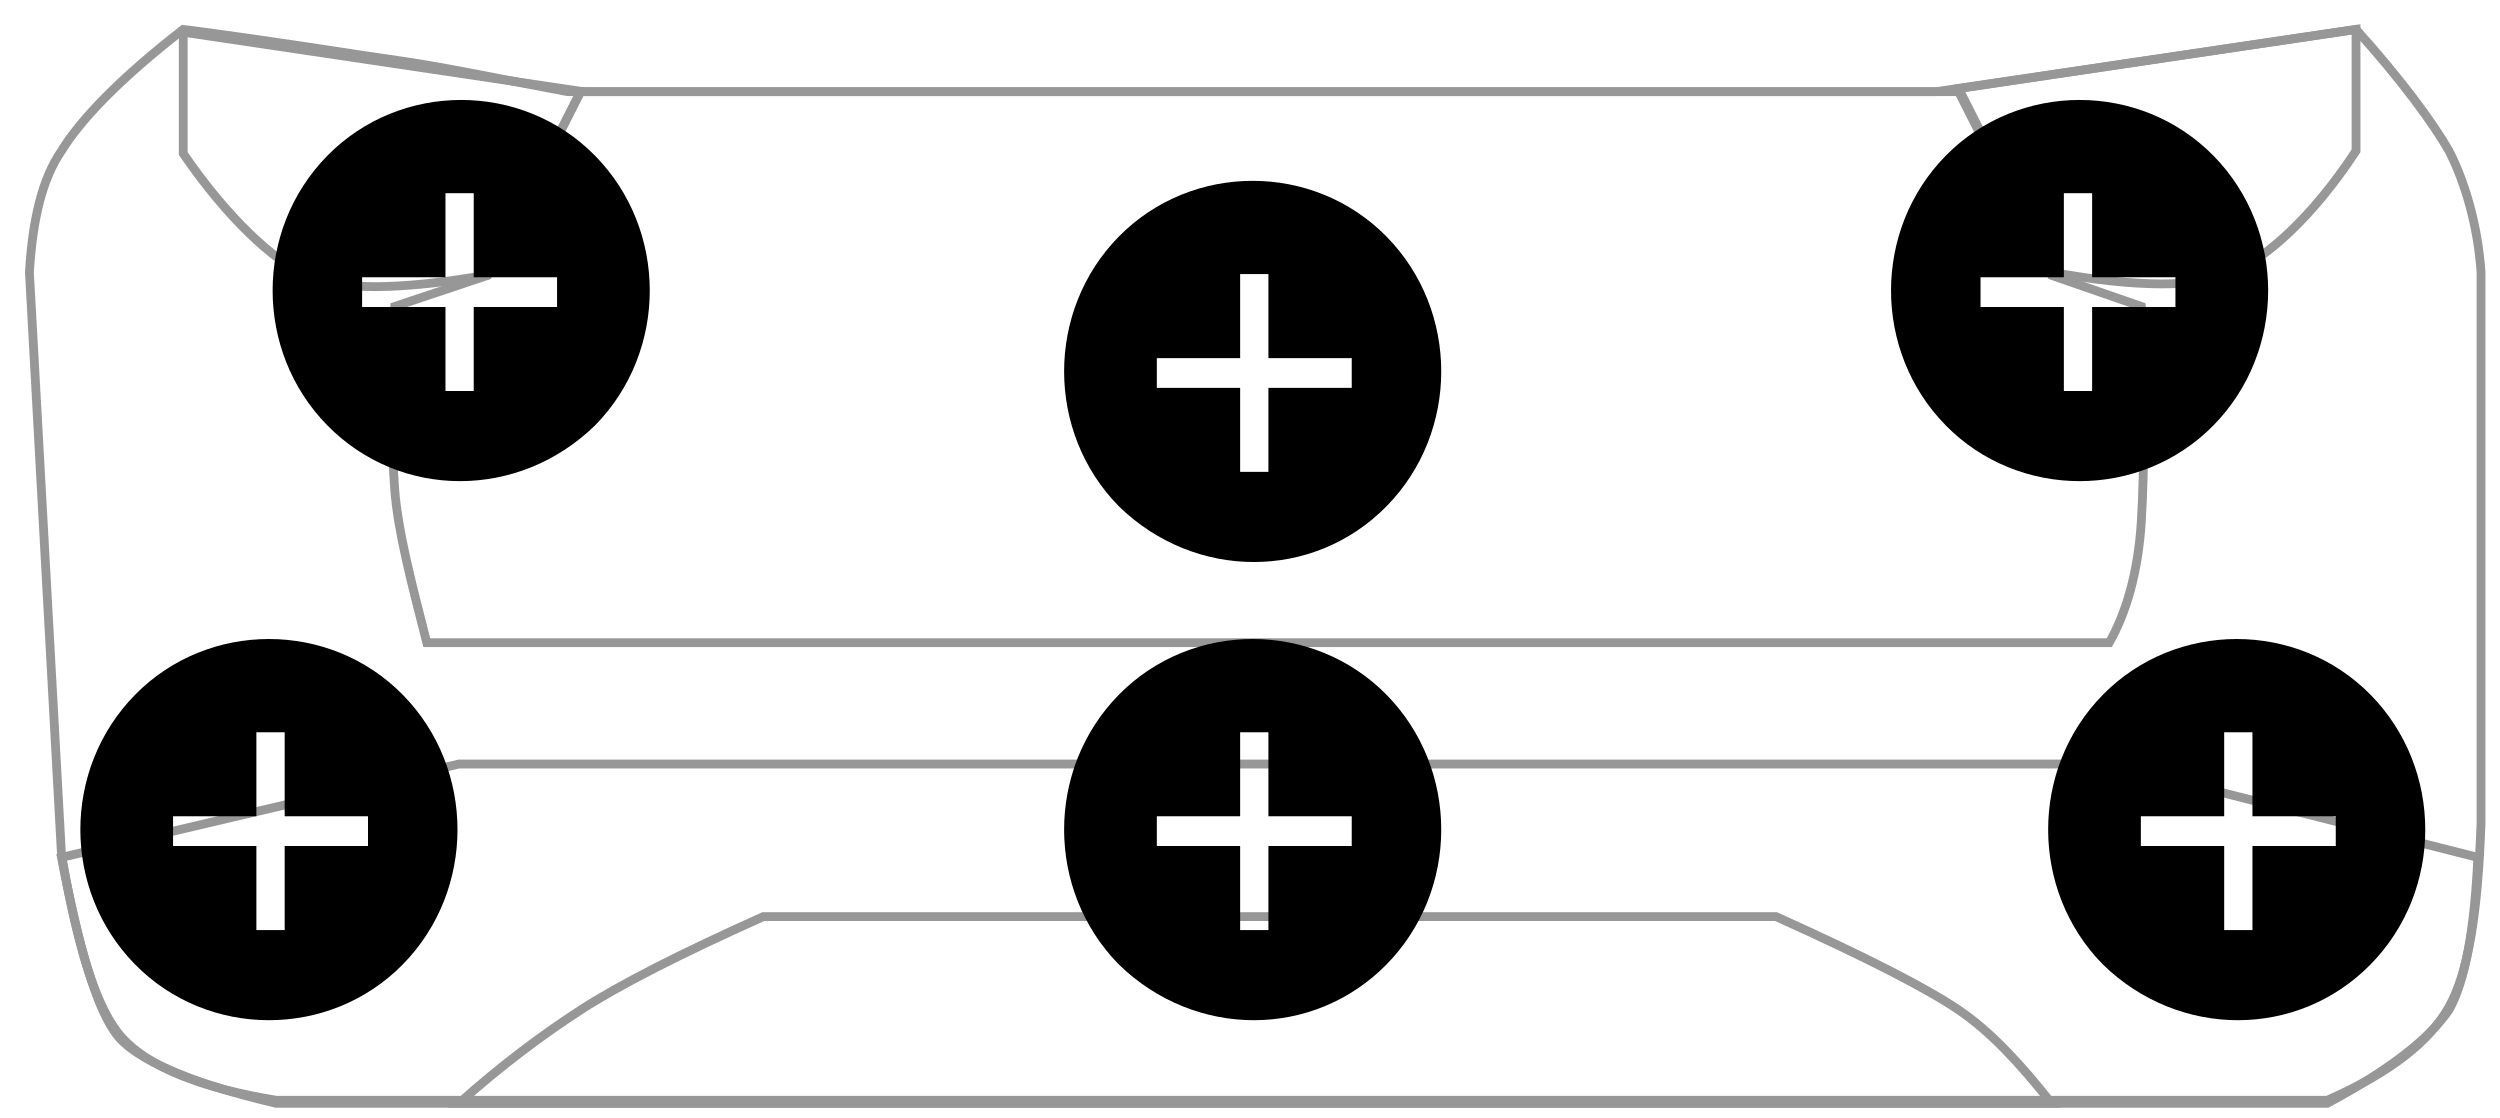 <svg width="85" height="38" viewBox="0 0 85 38" fill="none" xmlns="http://www.w3.org/2000/svg">
<g id="tchekVehiclePatternBack">
<path id="Path-18" d="M65.832 3.117L80.105 1C81.631 2.693 82.72 4.175 83.265 5.128C83.81 6.186 84.246 7.668 84.355 9.256V27.989C84.246 31.058 83.919 33.069 83.265 34.234C82.611 35.398 81.304 36.456 79.125 37.409H9.39C6.775 36.986 5.032 36.245 4.16 35.292C3.288 34.34 2.634 32.223 2.09 29.048L1 9.256C1.109 7.456 1.436 6.08 2.09 5.128C2.743 4.069 4.051 2.693 6.23 1C9.499 1.423 12.005 1.847 13.53 2.058C15.056 2.27 17.017 2.693 19.305 3.117C29.766 3.117 37.502 3.117 42.732 3.117C47.853 3.117 55.48 3.117 65.832 3.117Z" stroke="#979797" stroke-width="0.3"/>
<path id="Path-21" d="M72.805 10.42C72.914 13.595 72.914 15.924 72.805 17.723C72.696 19.522 72.26 20.898 71.715 21.851H14.511C13.966 19.734 13.53 18.041 13.422 16.665C13.313 15.289 13.313 13.278 13.422 10.42L16.581 9.362L19.741 3.117H66.594L69.754 9.362L72.805 10.42Z" stroke="#979797" stroke-width="0.3"/>
<path id="Vector" d="M84.246 29.152L71.716 25.977H15.601L2.09 29.152C2.744 32.539 3.397 34.655 4.16 35.396C4.923 36.137 6.666 36.878 9.39 37.513H79.125C81.304 36.349 82.612 35.291 83.265 34.338C83.81 33.385 84.137 31.586 84.246 29.152Z" stroke="#979797" stroke-width="0.3"/>
<path id="Vector_2" d="M15.602 37.514H69.755C68.665 36.139 67.685 35.08 66.595 34.339C65.505 33.598 63.435 32.54 60.384 31.164H25.953C23.12 32.434 21.05 33.492 19.742 34.339C18.434 35.186 17.018 36.244 15.602 37.514Z" stroke="#979797" stroke-width="0.3"/>
<path id="Vector_10" d="M19.742 3.105L16.582 9.349C13.531 9.878 11.461 9.878 10.371 9.349C9.281 8.82 7.756 7.444 6.23 5.222V1.094L19.742 3.105Z" stroke="#979797" stroke-width="0.3"/>
<path id="Vector_11" d="M80.105 1V5.128C78.579 7.456 77.054 8.726 75.964 9.256C74.766 9.785 72.695 9.785 69.754 9.256L66.594 3.011L80.105 1Z" stroke="#979797" stroke-width="0.3"/>
<g id="Group_30">
<path id="CFR" d="M46.459 12.205V11.676H45.914H43.626V9.347V8.818H43.081H42.209H41.665V9.347V11.676H39.377H38.832V12.205V13.158V13.687H39.377H41.665V16.015V16.544H42.209H43.081H43.626V16.015V13.687H45.914H46.459V13.158V12.205ZM38.396 16.862C36.108 14.534 36.108 10.723 38.396 8.395C40.684 6.066 44.498 6.066 46.786 8.395C49.074 10.723 49.074 14.534 46.786 16.862C44.498 19.191 40.793 19.191 38.396 16.862Z" fill="black" stroke="black"/>
</g>
<g id="Group_24">
<path id="PHRARG" d="M19.44 9.455V8.926H18.895H16.607V6.597V6.068H16.062H15.19H14.646V6.597V8.926H12.357H11.812V9.455V10.408V10.937H12.357H14.646V13.265V13.794H15.19H16.062H16.607V13.265V10.937H18.895H19.44V10.408V9.455ZM11.486 14.112C9.197 11.784 9.197 7.973 11.486 5.645C13.774 3.316 17.587 3.316 19.876 5.645C22.164 7.973 22.164 11.784 19.876 14.112C17.479 16.441 13.774 16.441 11.486 14.112Z" fill="black" stroke="black"/>
</g>
<g id="Group_25">
<path id="PHRARD" d="M74.465 9.455V8.926H73.92H71.632V6.597V6.068H71.087H70.216H69.671V6.597V8.926H67.383H66.838V9.455V10.408V10.937H67.383H69.671V13.265V13.794H70.216H71.087H71.632V13.265V10.937H73.92H74.465V10.408V9.455ZM66.511 14.112C64.223 11.784 64.223 7.973 66.511 5.645C68.799 3.316 72.613 3.316 74.901 5.645C77.189 7.973 77.189 11.784 74.901 14.112C72.613 16.441 68.799 16.441 66.511 14.112Z" fill="black" stroke="black"/>
</g>
<g id="Group_30_x5F_2">
<path id="PRCAR" d="M46.459 27.783V27.254H45.914H43.626V24.925V24.396H43.081H42.209H41.665V24.925V27.254H39.377H38.832V27.783V28.736V29.265H39.377H41.665V31.593V32.123H42.209H43.081H43.626V31.593V29.265H45.914H46.459V28.736V27.783ZM38.396 32.44C36.108 30.112 36.108 26.301 38.396 23.973C40.684 21.644 44.498 21.644 46.786 23.973C49.074 26.301 49.074 30.112 46.786 32.44C44.498 34.769 40.793 34.769 38.396 32.44Z" fill="black" stroke="black"/>
</g>
<g id="Group_37">
<path id="ABRARD" d="M79.916 27.783V27.254H79.371H77.083V24.925V24.396H76.538H75.666H75.122V24.925V27.254H72.834H72.289V27.783V28.736V29.265H72.834H75.122V31.593V32.123H75.666H76.538H77.083V31.593V29.265H79.371H79.916V28.736V27.783ZM71.853 32.44C69.565 30.112 69.565 26.301 71.853 23.973C74.141 21.644 77.955 21.644 80.243 23.973C82.531 26.301 82.531 30.112 80.243 32.44C77.955 34.769 74.25 34.769 71.853 32.44Z" fill="black" stroke="black"/>
</g>
<g id="Group_38">
<path id="ABRARG" d="M13.012 27.783V27.254H12.467H10.179V24.925V24.396H9.634H8.762H8.217V24.925V27.254H5.929H5.384V27.783V28.736V29.265H5.929H8.217V31.593V32.123H8.762H9.634H10.179V31.593V29.265H12.467H13.012V28.736V27.783V27.783ZM4.949 32.44C2.66 30.112 2.66 26.301 4.949 23.973C7.237 21.644 11.05 21.644 13.338 23.973C15.627 26.301 15.627 30.112 13.338 32.44C11.05 34.769 7.237 34.769 4.949 32.44Z" fill="black" stroke="black"/>
</g>
</g>
</svg>
